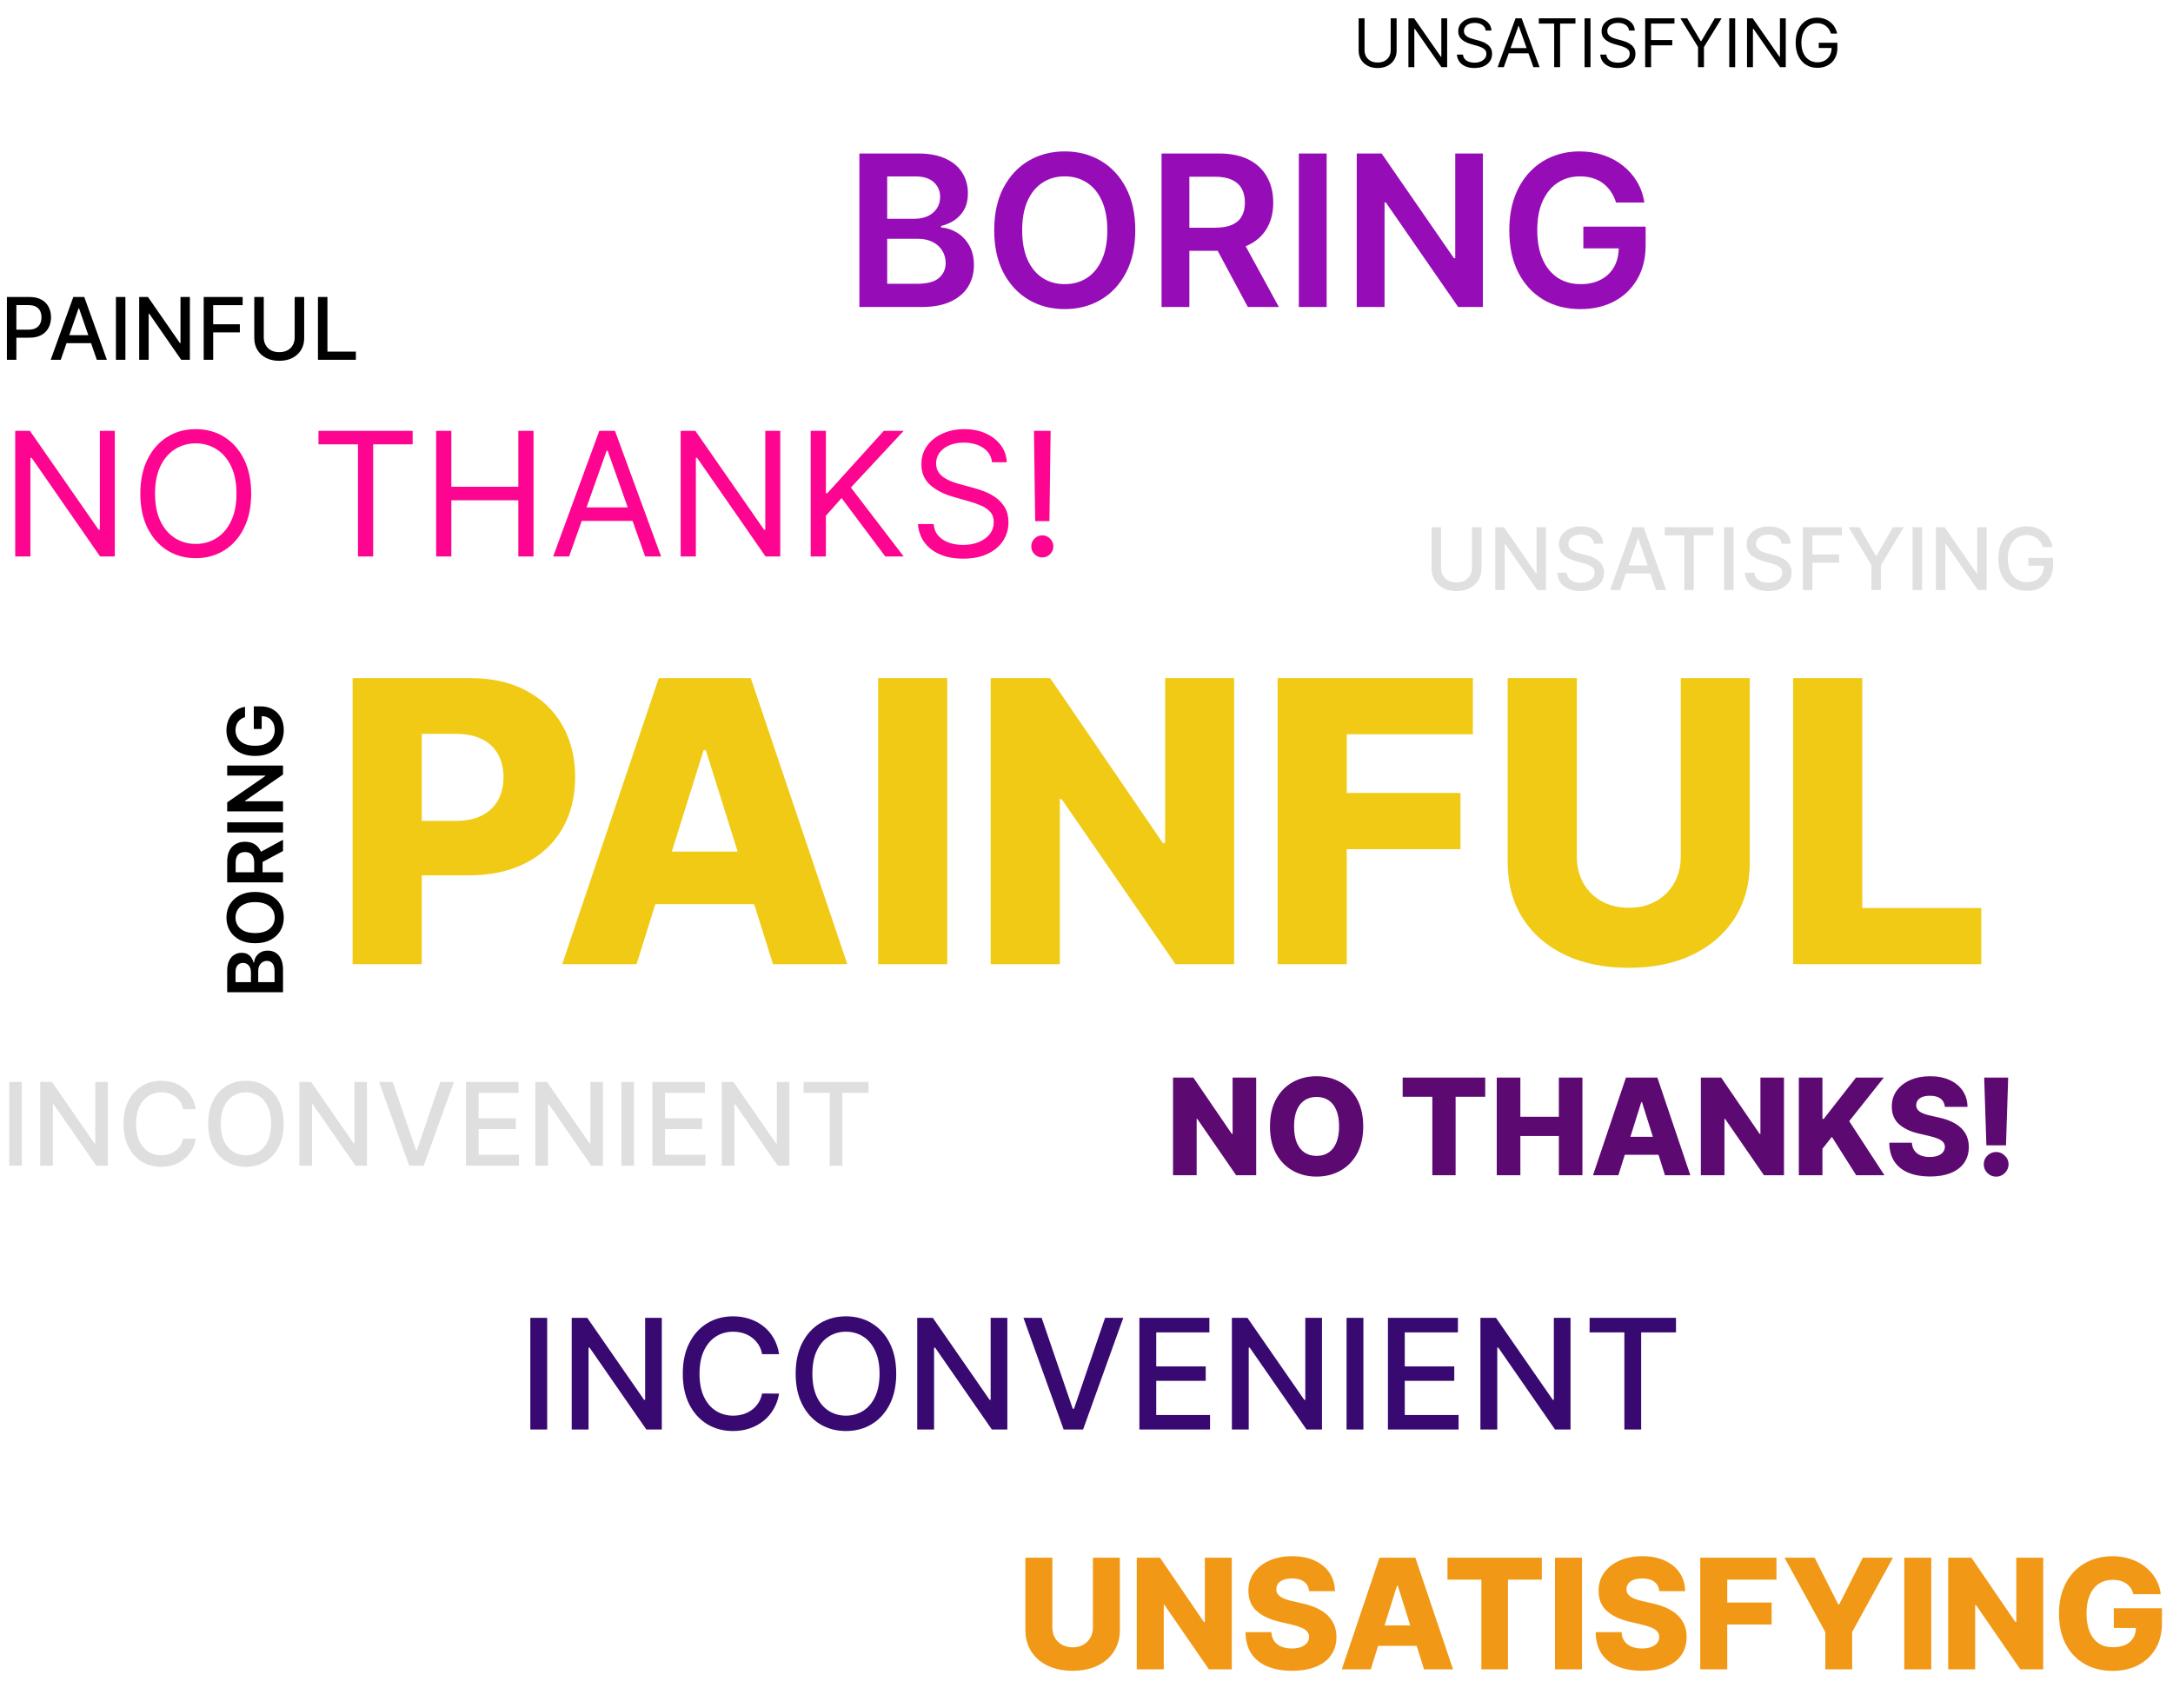 <svg width="453" height="356" viewBox="0 0 453 356" fill="none" xmlns="http://www.w3.org/2000/svg">
<path d="M306.857 109.909H308.838V118.519C308.838 119.435 308.623 120.247 308.192 120.955C307.762 121.658 307.157 122.212 306.377 122.616C305.597 123.017 304.683 123.217 303.635 123.217C302.591 123.217 301.679 123.017 300.899 122.616C300.119 122.212 299.514 121.658 299.084 120.955C298.653 120.247 298.438 119.435 298.438 118.519V109.909H300.413V118.359C300.413 118.952 300.543 119.478 300.803 119.938C301.067 120.398 301.44 120.761 301.922 121.025C302.403 121.285 302.974 121.415 303.635 121.415C304.3 121.415 304.873 121.285 305.354 121.025C305.84 120.761 306.211 120.398 306.467 119.938C306.727 119.478 306.857 118.952 306.857 118.359V109.909ZM322.276 109.909V123H320.46L313.806 113.399H313.685V123H311.71V109.909H313.538L320.198 119.523H320.32V109.909H322.276ZM332.297 113.348C332.229 112.743 331.947 112.274 331.453 111.942C330.959 111.605 330.337 111.437 329.587 111.437C329.05 111.437 328.585 111.522 328.193 111.692C327.801 111.859 327.496 112.089 327.279 112.383C327.066 112.673 326.96 113.003 326.96 113.374C326.96 113.685 327.032 113.953 327.177 114.179C327.326 114.405 327.52 114.594 327.759 114.748C328.001 114.897 328.261 115.023 328.538 115.125C328.815 115.223 329.082 115.304 329.337 115.368L330.616 115.7C331.033 115.803 331.462 115.941 331.901 116.116C332.339 116.29 332.746 116.521 333.121 116.806C333.496 117.092 333.799 117.445 334.029 117.867C334.263 118.289 334.381 118.794 334.381 119.382C334.381 120.124 334.189 120.782 333.805 121.357C333.426 121.933 332.874 122.386 332.15 122.719C331.43 123.051 330.558 123.217 329.536 123.217C328.555 123.217 327.707 123.062 326.991 122.751C326.276 122.44 325.715 121.999 325.31 121.428C324.906 120.852 324.682 120.17 324.639 119.382H326.621C326.659 119.855 326.813 120.249 327.081 120.565C327.354 120.876 327.701 121.108 328.123 121.261C328.549 121.411 329.016 121.485 329.523 121.485C330.081 121.485 330.577 121.398 331.012 121.223C331.451 121.044 331.796 120.797 332.048 120.482C332.299 120.162 332.425 119.789 332.425 119.363C332.425 118.975 332.314 118.658 332.092 118.411C331.875 118.163 331.579 117.959 331.204 117.797C330.833 117.635 330.413 117.492 329.945 117.369L328.398 116.947C327.349 116.661 326.518 116.241 325.905 115.688C325.295 115.134 324.991 114.401 324.991 113.489C324.991 112.734 325.195 112.076 325.604 111.513C326.013 110.951 326.567 110.514 327.266 110.203C327.965 109.888 328.754 109.73 329.631 109.73C330.518 109.73 331.3 109.886 331.977 110.197C332.659 110.508 333.196 110.936 333.588 111.482C333.98 112.023 334.185 112.645 334.202 113.348H332.297ZM337.741 123H335.645L340.356 109.909H342.638L347.349 123H345.252L341.551 112.287H341.449L337.741 123ZM338.093 117.874H344.894V119.536H338.093V117.874ZM347.047 111.609V109.909H357.178V111.609H353.093V123H351.125V111.609H347.047ZM361.392 109.909V123H359.417V109.909H361.392ZM371.408 113.348C371.34 112.743 371.059 112.274 370.564 111.942C370.07 111.605 369.448 111.437 368.698 111.437C368.161 111.437 367.697 111.522 367.305 111.692C366.912 111.859 366.608 112.089 366.39 112.383C366.177 112.673 366.071 113.003 366.071 113.374C366.071 113.685 366.143 113.953 366.288 114.179C366.437 114.405 366.631 114.594 366.87 114.748C367.113 114.897 367.373 115.023 367.65 115.125C367.927 115.223 368.193 115.304 368.449 115.368L369.727 115.7C370.145 115.803 370.573 115.941 371.012 116.116C371.451 116.29 371.858 116.521 372.233 116.806C372.608 117.092 372.91 117.445 373.14 117.867C373.375 118.289 373.492 118.794 373.492 119.382C373.492 120.124 373.3 120.782 372.917 121.357C372.537 121.933 371.986 122.386 371.261 122.719C370.541 123.051 369.67 123.217 368.647 123.217C367.667 123.217 366.819 123.062 366.103 122.751C365.387 122.44 364.827 121.999 364.422 121.428C364.017 120.852 363.793 120.17 363.751 119.382H365.732C365.77 119.855 365.924 120.249 366.192 120.565C366.465 120.876 366.812 121.108 367.234 121.261C367.66 121.411 368.127 121.485 368.634 121.485C369.192 121.485 369.689 121.398 370.123 121.223C370.562 121.044 370.907 120.797 371.159 120.482C371.41 120.162 371.536 119.789 371.536 119.363C371.536 118.975 371.425 118.658 371.204 118.411C370.986 118.163 370.69 117.959 370.315 117.797C369.944 117.635 369.525 117.492 369.056 117.369L367.509 116.947C366.461 116.661 365.63 116.241 365.016 115.688C364.407 115.134 364.102 114.401 364.102 113.489C364.102 112.734 364.307 112.076 364.716 111.513C365.125 110.951 365.679 110.514 366.378 110.203C367.077 109.888 367.865 109.73 368.743 109.73C369.629 109.73 370.411 109.886 371.089 110.197C371.77 110.508 372.307 110.936 372.699 111.482C373.091 112.023 373.296 112.645 373.313 113.348H371.408ZM375.852 123V109.909H383.97V111.609H377.827V115.598H383.388V117.292H377.827V123H375.852ZM385.389 109.909H387.633L391.053 115.86H391.193L394.613 109.909H396.857L392.107 117.861V123H390.138V117.861L385.389 109.909ZM400.697 109.909V123H398.721V109.909H400.697ZM414.139 109.909V123H412.324L405.67 113.399H405.548V123H403.573V109.909H405.401L412.062 119.523H412.183V109.909H414.139ZM425.88 114.045C425.756 113.657 425.59 113.31 425.381 113.003C425.176 112.692 424.931 112.428 424.646 112.21C424.36 111.989 424.034 111.82 423.668 111.705C423.306 111.59 422.907 111.533 422.473 111.533C421.735 111.533 421.071 111.722 420.478 112.102C419.886 112.481 419.417 113.037 419.072 113.77C418.731 114.499 418.561 115.391 418.561 116.448C418.561 117.509 418.733 118.406 419.078 119.139C419.424 119.872 419.897 120.428 420.498 120.808C421.098 121.187 421.782 121.376 422.549 121.376C423.261 121.376 423.881 121.232 424.409 120.942C424.942 120.652 425.353 120.243 425.643 119.714C425.937 119.182 426.084 118.555 426.084 117.835L426.596 117.931H422.85V116.301H427.995V117.79C427.995 118.89 427.761 119.844 427.292 120.654C426.828 121.46 426.184 122.082 425.362 122.521C424.544 122.96 423.606 123.179 422.549 123.179C421.365 123.179 420.325 122.906 419.43 122.361C418.539 121.815 417.845 121.042 417.346 120.04C416.848 119.035 416.598 117.842 416.598 116.461C416.598 115.417 416.743 114.479 417.033 113.648C417.323 112.817 417.73 112.112 418.254 111.533C418.782 110.949 419.402 110.504 420.114 110.197C420.83 109.886 421.612 109.73 422.46 109.73C423.167 109.73 423.826 109.835 424.435 110.043C425.049 110.252 425.594 110.548 426.071 110.932C426.553 111.315 426.951 111.771 427.267 112.3C427.582 112.824 427.795 113.406 427.906 114.045H425.88Z" fill="#E0E0E0"/>
<path d="M4.551 225.545V243H1.918V225.545H4.551ZM22.474 225.545V243H20.054L11.182 230.199H11.02V243H8.386V225.545H10.824L19.704 238.364H19.866V225.545H22.474ZM40.813 231.222H38.154C38.052 230.653 37.861 230.153 37.583 229.722C37.305 229.29 36.964 228.923 36.56 228.622C36.157 228.321 35.705 228.094 35.205 227.94C34.711 227.787 34.185 227.71 33.629 227.71C32.623 227.71 31.722 227.963 30.927 228.469C30.137 228.974 29.512 229.716 29.052 230.693C28.597 231.67 28.37 232.864 28.37 234.273C28.37 235.693 28.597 236.892 29.052 237.869C29.512 238.847 30.14 239.585 30.935 240.085C31.731 240.585 32.626 240.835 33.62 240.835C34.171 240.835 34.694 240.761 35.188 240.614C35.688 240.46 36.14 240.236 36.543 239.94C36.947 239.645 37.288 239.284 37.566 238.858C37.85 238.426 38.046 237.932 38.154 237.375L40.813 237.384C40.671 238.241 40.396 239.031 39.986 239.753C39.583 240.469 39.063 241.088 38.427 241.611C37.796 242.128 37.075 242.528 36.262 242.812C35.45 243.097 34.563 243.239 33.603 243.239C32.092 243.239 30.745 242.881 29.563 242.165C28.381 241.443 27.45 240.412 26.768 239.071C26.092 237.73 25.754 236.131 25.754 234.273C25.754 232.409 26.095 230.81 26.776 229.474C27.458 228.134 28.39 227.105 29.572 226.389C30.754 225.668 32.097 225.307 33.603 225.307C34.529 225.307 35.393 225.44 36.194 225.707C37.001 225.969 37.725 226.355 38.367 226.866C39.009 227.372 39.541 227.991 39.961 228.724C40.381 229.452 40.666 230.284 40.813 231.222ZM59.126 234.273C59.126 236.136 58.785 237.739 58.104 239.08C57.422 240.415 56.487 241.443 55.3 242.165C54.118 242.881 52.774 243.239 51.269 243.239C49.757 243.239 48.408 242.881 47.22 242.165C46.038 241.443 45.106 240.412 44.425 239.071C43.743 237.73 43.402 236.131 43.402 234.273C43.402 232.409 43.743 230.81 44.425 229.474C45.106 228.134 46.038 227.105 47.22 226.389C48.408 225.668 49.757 225.307 51.269 225.307C52.774 225.307 54.118 225.668 55.3 226.389C56.487 227.105 57.422 228.134 58.104 229.474C58.785 230.81 59.126 232.409 59.126 234.273ZM56.519 234.273C56.519 232.852 56.288 231.656 55.828 230.685C55.374 229.707 54.749 228.969 53.953 228.469C53.163 227.963 52.269 227.71 51.269 227.71C50.263 227.71 49.365 227.963 48.575 228.469C47.785 228.969 47.16 229.707 46.7 230.685C46.246 231.656 46.019 232.852 46.019 234.273C46.019 235.693 46.246 236.892 46.7 237.869C47.16 238.841 47.785 239.58 48.575 240.085C49.365 240.585 50.263 240.835 51.269 240.835C52.269 240.835 53.163 240.585 53.953 240.085C54.749 239.58 55.374 238.841 55.828 237.869C56.288 236.892 56.519 235.693 56.519 234.273ZM76.498 225.545V243H74.077L65.205 230.199H65.043V243H62.41V225.545H64.847L73.728 238.364H73.89V225.545H76.498ZM81.865 225.545L86.723 239.761H86.919L91.777 225.545H94.624L88.342 243H85.3L79.019 225.545H81.865ZM97.144 243V225.545H108.087V227.812H99.778V233.131H107.516V235.389H99.778V240.733H108.19V243H97.144ZM125.693 225.545V243H123.273L114.401 230.199H114.239V243H111.605V225.545H114.043L122.923 238.364H123.085V225.545H125.693ZM132.168 225.545V243H129.535V225.545H132.168ZM136.004 243V225.545H146.947V227.812H138.637V233.131H146.376V235.389H138.637V240.733H147.049V243H136.004ZM164.553 225.545V243H162.132L153.26 230.199H153.098V243H150.464V225.545H152.902L161.783 238.364H161.945V225.545H164.553ZM167.533 227.812V225.545H181.042V227.812H175.596V243H172.971V227.812H167.533Z" fill="#DFDFDF"/>
<path d="M179.156 64V32H191.406C193.719 32 195.641 32.365 197.172 33.094C198.714 33.812 199.865 34.797 200.625 36.047C201.396 37.297 201.781 38.714 201.781 40.297C201.781 41.599 201.531 42.714 201.031 43.641C200.531 44.557 199.859 45.302 199.016 45.875C198.172 46.448 197.229 46.859 196.188 47.109V47.422C197.323 47.484 198.411 47.833 199.453 48.469C200.505 49.094 201.365 49.979 202.031 51.125C202.698 52.271 203.031 53.656 203.031 55.281C203.031 56.938 202.63 58.427 201.828 59.75C201.026 61.062 199.818 62.099 198.203 62.859C196.589 63.62 194.557 64 192.109 64H179.156ZM184.953 59.156H191.188C193.292 59.156 194.807 58.755 195.734 57.953C196.672 57.141 197.141 56.099 197.141 54.828C197.141 53.88 196.906 53.026 196.438 52.266C195.969 51.495 195.302 50.891 194.438 50.453C193.573 50.005 192.542 49.781 191.344 49.781H184.953V59.156ZM184.953 45.609H190.688C191.688 45.609 192.589 45.427 193.391 45.062C194.193 44.688 194.823 44.161 195.281 43.484C195.75 42.797 195.984 41.984 195.984 41.047C195.984 39.807 195.547 38.786 194.672 37.984C193.807 37.182 192.521 36.781 190.813 36.781H184.953V45.609ZM236.668 48C236.668 51.448 236.022 54.401 234.73 56.859C233.449 59.307 231.699 61.182 229.48 62.484C227.272 63.786 224.767 64.438 221.965 64.438C219.163 64.438 216.652 63.786 214.434 62.484C212.225 61.172 210.475 59.292 209.184 56.844C207.902 54.385 207.262 51.438 207.262 48C207.262 44.552 207.902 41.604 209.184 39.156C210.475 36.698 212.225 34.818 214.434 33.516C216.652 32.214 219.163 31.562 221.965 31.562C224.767 31.562 227.272 32.214 229.48 33.516C231.699 34.818 233.449 36.698 234.73 39.156C236.022 41.604 236.668 44.552 236.668 48ZM230.84 48C230.84 45.573 230.46 43.526 229.699 41.859C228.949 40.182 227.908 38.917 226.574 38.062C225.241 37.198 223.704 36.766 221.965 36.766C220.225 36.766 218.689 37.198 217.355 38.062C216.022 38.917 214.975 40.182 214.215 41.859C213.465 43.526 213.09 45.573 213.09 48C213.09 50.427 213.465 52.479 214.215 54.156C214.975 55.823 216.022 57.089 217.355 57.953C218.689 58.807 220.225 59.234 221.965 59.234C223.704 59.234 225.241 58.807 226.574 57.953C227.908 57.089 228.949 55.823 229.699 54.156C230.46 52.479 230.84 50.427 230.84 48ZM242.148 64V32H254.148C256.607 32 258.669 32.427 260.336 33.281C262.013 34.135 263.279 35.333 264.133 36.875C264.997 38.406 265.43 40.193 265.43 42.234C265.43 44.286 264.992 46.068 264.117 47.578C263.253 49.078 261.977 50.24 260.289 51.062C258.602 51.875 256.529 52.281 254.07 52.281H245.523V47.469H253.289C254.727 47.469 255.904 47.271 256.82 46.875C257.737 46.469 258.414 45.88 258.852 45.109C259.299 44.328 259.523 43.37 259.523 42.234C259.523 41.099 259.299 40.13 258.852 39.328C258.404 38.516 257.721 37.901 256.805 37.484C255.888 37.057 254.706 36.844 253.258 36.844H247.945V64H242.148ZM258.68 49.5L266.602 64H260.133L252.352 49.5H258.68ZM276.563 32V64H270.766V32H276.563ZM309.137 32V64H303.98L288.902 42.203H288.637V64H282.84V32H288.027L303.09 53.812H303.371V32H309.137ZM336.891 42.219C336.63 41.375 336.271 40.62 335.813 39.953C335.365 39.276 334.823 38.698 334.188 38.219C333.563 37.74 332.844 37.38 332.031 37.141C331.219 36.891 330.333 36.766 329.375 36.766C327.656 36.766 326.125 37.198 324.781 38.062C323.438 38.927 322.38 40.198 321.609 41.875C320.849 43.542 320.469 45.573 320.469 47.969C320.469 50.385 320.849 52.432 321.609 54.109C322.37 55.786 323.427 57.062 324.781 57.938C326.135 58.802 327.708 59.234 329.5 59.234C331.125 59.234 332.531 58.922 333.719 58.297C334.917 57.672 335.839 56.786 336.484 55.641C337.13 54.484 337.453 53.13 337.453 51.578L338.766 51.781H330.078V47.25H343.062V51.094C343.062 53.833 342.479 56.203 341.313 58.203C340.146 60.203 338.542 61.745 336.5 62.828C334.458 63.901 332.115 64.438 329.469 64.438C326.521 64.438 323.932 63.776 321.703 62.453C319.484 61.12 317.75 59.229 316.5 56.781C315.26 54.323 314.641 51.406 314.641 48.031C314.641 45.448 315.005 43.141 315.734 41.109C316.474 39.078 317.505 37.354 318.828 35.938C320.151 34.51 321.703 33.427 323.484 32.688C325.266 31.938 327.203 31.562 329.297 31.562C331.068 31.562 332.719 31.823 334.25 32.344C335.781 32.854 337.141 33.583 338.328 34.531C339.526 35.479 340.51 36.604 341.281 37.906C342.052 39.208 342.557 40.646 342.797 42.219H336.891Z" fill="#960DB7"/>
<path d="M59 206.852L47.364 206.852L47.364 202.398C47.364 201.557 47.496 200.858 47.761 200.301C48.023 199.741 48.381 199.322 48.835 199.045C49.29 198.765 49.805 198.625 50.381 198.625C50.854 198.625 51.26 198.716 51.597 198.898C51.93 199.08 52.201 199.324 52.409 199.631C52.617 199.937 52.767 200.28 52.858 200.659L52.972 200.659C52.994 200.246 53.121 199.85 53.352 199.472C53.58 199.089 53.901 198.777 54.318 198.534C54.735 198.292 55.239 198.17 55.83 198.17C56.432 198.17 56.974 198.316 57.455 198.608C57.932 198.9 58.309 199.339 58.585 199.926C58.862 200.513 59 201.252 59 202.142L59 206.852ZM57.239 204.744L57.239 202.477C57.239 201.712 57.093 201.161 56.801 200.824C56.506 200.483 56.127 200.312 55.665 200.312C55.32 200.312 55.01 200.398 54.733 200.568C54.453 200.739 54.233 200.981 54.074 201.295C53.911 201.61 53.83 201.985 53.83 202.42L53.83 204.744L57.239 204.744ZM52.312 204.744L52.312 202.659C52.312 202.295 52.246 201.968 52.114 201.676C51.977 201.384 51.786 201.155 51.54 200.989C51.29 200.818 50.994 200.733 50.653 200.733C50.203 200.733 49.831 200.892 49.54 201.21C49.248 201.525 49.102 201.992 49.102 202.614L49.102 204.744L52.312 204.744ZM53.182 185.939C54.436 185.939 55.51 186.174 56.403 186.643C57.294 187.109 57.975 187.746 58.449 188.553C58.922 189.356 59.159 190.267 59.159 191.286C59.159 192.304 58.922 193.217 58.449 194.024C57.972 194.827 57.288 195.464 56.398 195.933C55.504 196.399 54.432 196.632 53.182 196.632C51.928 196.632 50.856 196.399 49.966 195.933C49.072 195.464 48.388 194.827 47.915 194.024C47.441 193.217 47.205 192.304 47.205 191.286C47.205 190.267 47.441 189.356 47.915 188.553C48.388 187.746 49.072 187.109 49.966 186.643C50.856 186.174 51.928 185.939 53.182 185.939ZM53.182 188.058C52.299 188.058 51.555 188.196 50.949 188.473C50.339 188.746 49.879 189.125 49.568 189.609C49.254 190.094 49.097 190.653 49.097 191.286C49.097 191.918 49.254 192.477 49.568 192.962C49.879 193.446 50.339 193.827 50.949 194.104C51.555 194.376 52.299 194.513 53.182 194.513C54.064 194.513 54.811 194.376 55.42 194.104C56.026 193.827 56.487 193.446 56.801 192.962C57.112 192.477 57.267 191.918 57.267 191.286C57.267 190.653 57.112 190.094 56.801 189.609C56.487 189.125 56.026 188.746 55.42 188.473C54.811 188.196 54.064 188.058 53.182 188.058ZM59 183.946L47.364 183.946L47.364 179.582C47.364 178.688 47.519 177.938 47.83 177.332C48.14 176.723 48.576 176.262 49.136 175.952C49.693 175.637 50.343 175.48 51.085 175.48C51.831 175.48 52.479 175.639 53.028 175.957C53.574 176.272 53.996 176.736 54.295 177.349C54.591 177.963 54.739 178.717 54.739 179.611L54.739 182.719L52.989 182.719L52.989 179.895C52.989 179.372 52.917 178.944 52.773 178.611C52.625 178.277 52.411 178.031 52.131 177.872C51.847 177.709 51.498 177.628 51.085 177.628C50.672 177.628 50.32 177.709 50.028 177.872C49.733 178.035 49.51 178.283 49.358 178.616C49.203 178.95 49.125 179.38 49.125 179.906L49.125 181.838L59 181.838L59 183.946ZM53.727 177.935L59 175.054L59 177.406L53.727 180.236L53.727 177.935ZM47.364 171.432L59 171.432L59 173.54L47.364 173.54L47.364 171.432ZM47.364 159.587L59 159.587L59 161.462L51.074 166.945L51.074 167.041L59 167.041L59 169.149L47.364 169.149L47.364 167.263L55.295 161.786L55.295 161.683L47.364 161.683L47.364 159.587ZM51.08 149.494C50.773 149.589 50.498 149.72 50.256 149.886C50.01 150.049 49.799 150.246 49.625 150.477C49.451 150.705 49.32 150.966 49.233 151.261C49.142 151.557 49.097 151.879 49.097 152.227C49.097 152.852 49.254 153.409 49.568 153.898C49.883 154.386 50.345 154.771 50.955 155.051C51.561 155.328 52.299 155.466 53.17 155.466C54.049 155.466 54.794 155.328 55.403 155.051C56.013 154.775 56.477 154.39 56.795 153.898C57.11 153.405 57.267 152.833 57.267 152.182C57.267 151.591 57.153 151.08 56.926 150.648C56.699 150.212 56.377 149.877 55.96 149.642C55.54 149.407 55.047 149.29 54.483 149.29L54.557 148.812L54.557 151.972L52.909 151.972L52.909 147.25L54.307 147.25C55.303 147.25 56.165 147.462 56.892 147.886C57.619 148.311 58.18 148.894 58.574 149.636C58.964 150.379 59.159 151.231 59.159 152.193C59.159 153.265 58.919 154.206 58.438 155.017C57.953 155.824 57.265 156.455 56.375 156.909C55.481 157.36 54.42 157.585 53.193 157.585C52.254 157.585 51.415 157.453 50.676 157.187C49.938 156.919 49.311 156.544 48.795 156.062C48.276 155.581 47.883 155.017 47.614 154.369C47.341 153.722 47.205 153.017 47.205 152.256C47.205 151.612 47.299 151.011 47.489 150.455C47.674 149.898 47.939 149.403 48.284 148.972C48.629 148.536 49.038 148.178 49.511 147.898C49.985 147.617 50.508 147.434 51.08 147.347L51.08 149.494Z" fill="black"/>
<path d="M73.513 201V141.364H98.148C102.613 141.364 106.467 142.237 109.709 143.984C112.97 145.712 115.484 148.129 117.251 151.235C119.017 154.322 119.901 157.913 119.901 162.009C119.901 166.125 118.998 169.726 117.192 172.812C115.406 175.88 112.854 178.258 109.534 179.947C106.214 181.636 102.274 182.48 97.712 182.48H82.511V171.124H95.033C97.207 171.124 99.022 170.745 100.478 169.988C101.953 169.231 103.07 168.173 103.827 166.814C104.584 165.436 104.962 163.834 104.962 162.009C104.962 160.165 104.584 158.573 103.827 157.234C103.07 155.875 101.953 154.826 100.478 154.089C99.003 153.351 97.188 152.982 95.033 152.982H87.928V201H73.513ZM132.699 201H117.207L137.328 141.364H156.518L176.64 201H161.148L147.142 156.389H146.676L132.699 201ZM130.631 177.53H163.012V188.479H130.631V177.53ZM197.474 141.364V201H183.06V141.364H197.474ZM257.278 141.364V201H245.048L221.316 166.581H220.937V201H206.523V141.364H218.928L242.398 175.724H242.893V141.364H257.278ZM266.342 201V141.364H307.05V153.07H280.756V165.3H304.459V177.035H280.756V201H266.342ZM350.387 141.364H364.772V179.83C364.772 184.276 363.714 188.149 361.598 191.449C359.482 194.73 356.531 197.273 352.746 199.078C348.96 200.864 344.563 201.757 339.555 201.757C334.488 201.757 330.062 200.864 326.276 199.078C322.491 197.273 319.55 194.73 317.453 191.449C315.357 188.149 314.308 184.276 314.308 179.83V141.364H328.722V178.578C328.722 180.636 329.169 182.47 330.062 184.082C330.974 185.693 332.246 186.955 333.877 187.867C335.507 188.78 337.4 189.236 339.555 189.236C341.71 189.236 343.593 188.78 345.204 187.867C346.835 186.955 348.106 185.693 349.019 184.082C349.931 182.47 350.387 180.636 350.387 178.578V141.364ZM373.806 201V141.364H388.221V189.294H413.03V201H373.806Z" fill="#F1CA16"/>
<path d="M227.841 324.727H233.455V339.739C233.455 341.473 233.042 342.985 232.216 344.273C231.39 345.553 230.239 346.545 228.761 347.25C227.284 347.947 225.568 348.295 223.614 348.295C221.636 348.295 219.909 347.947 218.432 347.25C216.955 346.545 215.807 345.553 214.989 344.273C214.17 342.985 213.761 341.473 213.761 339.739V324.727H219.386V339.25C219.386 340.053 219.561 340.769 219.909 341.398C220.265 342.027 220.761 342.519 221.398 342.875C222.034 343.231 222.773 343.409 223.614 343.409C224.455 343.409 225.189 343.231 225.818 342.875C226.455 342.519 226.951 342.027 227.307 341.398C227.663 340.769 227.841 340.053 227.841 339.25V324.727ZM256.787 324.727V348H252.014L242.753 334.568H242.605V348H236.98V324.727H241.821L250.98 338.136H251.173V324.727H256.787ZM272.903 331.705C272.828 330.871 272.491 330.223 271.892 329.761C271.301 329.292 270.456 329.057 269.358 329.057C268.631 329.057 268.025 329.152 267.54 329.341C267.055 329.53 266.691 329.792 266.449 330.125C266.206 330.451 266.081 330.826 266.074 331.25C266.059 331.598 266.127 331.905 266.278 332.17C266.438 332.436 266.665 332.67 266.96 332.875C267.263 333.072 267.627 333.246 268.051 333.398C268.475 333.549 268.953 333.682 269.483 333.795L271.483 334.25C272.634 334.5 273.65 334.833 274.528 335.25C275.415 335.667 276.157 336.163 276.756 336.739C277.362 337.314 277.82 337.977 278.131 338.727C278.441 339.477 278.6 340.318 278.608 341.25C278.6 342.72 278.229 343.981 277.494 345.034C276.759 346.087 275.703 346.894 274.324 347.455C272.953 348.015 271.297 348.295 269.358 348.295C267.411 348.295 265.714 348.004 264.267 347.42C262.82 346.837 261.695 345.951 260.892 344.761C260.089 343.572 259.676 342.068 259.653 340.25H265.04C265.085 341 265.286 341.625 265.642 342.125C265.998 342.625 266.487 343.004 267.108 343.261C267.737 343.519 268.464 343.648 269.29 343.648C270.047 343.648 270.691 343.545 271.222 343.341C271.759 343.136 272.172 342.852 272.46 342.489C272.748 342.125 272.896 341.708 272.903 341.239C272.896 340.799 272.759 340.424 272.494 340.114C272.229 339.795 271.82 339.523 271.267 339.295C270.722 339.061 270.025 338.845 269.176 338.648L266.744 338.08C264.729 337.617 263.142 336.871 261.983 335.841C260.824 334.803 260.248 333.402 260.256 331.636C260.248 330.197 260.634 328.936 261.415 327.852C262.195 326.769 263.275 325.924 264.653 325.318C266.032 324.712 267.604 324.409 269.369 324.409C271.172 324.409 272.737 324.716 274.062 325.33C275.396 325.936 276.43 326.788 277.165 327.886C277.9 328.985 278.275 330.258 278.29 331.705H272.903ZM285.764 348H279.719L287.571 324.727H295.06L302.912 348H296.866L291.401 330.591H291.219L285.764 348ZM284.957 338.841H297.594V343.114H284.957V338.841ZM301.75 329.295V324.727H321.42V329.295H314.364V348H308.818V329.295H301.75ZM329.793 324.727V348H324.168V324.727H329.793ZM345.903 331.705C345.828 330.871 345.491 330.223 344.892 329.761C344.301 329.292 343.456 329.057 342.358 329.057C341.631 329.057 341.025 329.152 340.54 329.341C340.055 329.53 339.691 329.792 339.449 330.125C339.206 330.451 339.081 330.826 339.074 331.25C339.059 331.598 339.127 331.905 339.278 332.17C339.438 332.436 339.665 332.67 339.96 332.875C340.263 333.072 340.627 333.246 341.051 333.398C341.475 333.549 341.953 333.682 342.483 333.795L344.483 334.25C345.634 334.5 346.65 334.833 347.528 335.25C348.415 335.667 349.157 336.163 349.756 336.739C350.362 337.314 350.82 337.977 351.131 338.727C351.441 339.477 351.6 340.318 351.608 341.25C351.6 342.72 351.229 343.981 350.494 345.034C349.759 346.087 348.703 346.894 347.324 347.455C345.953 348.015 344.297 348.295 342.358 348.295C340.411 348.295 338.714 348.004 337.267 347.42C335.82 346.837 334.695 345.951 333.892 344.761C333.089 343.572 332.676 342.068 332.653 340.25H338.04C338.085 341 338.286 341.625 338.642 342.125C338.998 342.625 339.487 343.004 340.108 343.261C340.737 343.519 341.464 343.648 342.29 343.648C343.047 343.648 343.691 343.545 344.222 343.341C344.759 343.136 345.172 342.852 345.46 342.489C345.748 342.125 345.896 341.708 345.903 341.239C345.896 340.799 345.759 340.424 345.494 340.114C345.229 339.795 344.82 339.523 344.267 339.295C343.722 339.061 343.025 338.845 342.176 338.648L339.744 338.08C337.729 337.617 336.142 336.871 334.983 335.841C333.824 334.803 333.248 333.402 333.256 331.636C333.248 330.197 333.634 328.936 334.415 327.852C335.195 326.769 336.275 325.924 337.653 325.318C339.032 324.712 340.604 324.409 342.369 324.409C344.172 324.409 345.737 324.716 347.062 325.33C348.396 325.936 349.43 326.788 350.165 327.886C350.9 328.985 351.275 330.258 351.29 331.705H345.903ZM354.449 348V324.727H370.335V329.295H360.074V334.068H369.324V338.648H360.074V348H354.449ZM372.009 324.727H378.293L383.213 334.466H383.418L388.338 324.727H394.622L386.111 340.227V348H380.52V340.227L372.009 324.727ZM402.605 324.727V348H396.98V324.727H402.605ZM425.943 324.727V348H421.17L411.909 334.568H411.761V348H406.136V324.727H410.977L420.136 338.136H420.33V324.727H425.943ZM444.753 332.33C444.624 331.852 444.435 331.432 444.185 331.068C443.935 330.697 443.628 330.383 443.264 330.125C442.901 329.867 442.484 329.674 442.014 329.545C441.545 329.409 441.029 329.341 440.469 329.341C439.34 329.341 438.363 329.614 437.537 330.159C436.719 330.705 436.086 331.5 435.639 332.545C435.192 333.583 434.969 334.845 434.969 336.33C434.969 337.822 435.185 339.095 435.616 340.148C436.048 341.201 436.673 342.004 437.491 342.557C438.31 343.11 439.302 343.386 440.469 343.386C441.499 343.386 442.37 343.22 443.082 342.886C443.802 342.545 444.348 342.064 444.719 341.443C445.09 340.822 445.276 340.091 445.276 339.25L446.321 339.375H440.662V335.273H450.696V338.352C450.696 340.436 450.253 342.22 449.366 343.705C448.488 345.189 447.276 346.33 445.73 347.125C444.192 347.92 442.423 348.318 440.423 348.318C438.204 348.318 436.253 347.837 434.571 346.875C432.889 345.913 431.579 344.542 430.639 342.761C429.7 340.973 429.23 338.852 429.23 336.398C429.23 334.489 429.514 332.795 430.082 331.318C430.651 329.833 431.442 328.576 432.457 327.545C433.48 326.515 434.662 325.735 436.003 325.205C437.351 324.674 438.802 324.409 440.355 324.409C441.704 324.409 442.957 324.602 444.116 324.989C445.283 325.375 446.313 325.92 447.207 326.625C448.109 327.33 448.84 328.167 449.401 329.136C449.961 330.106 450.31 331.17 450.446 332.33H444.753Z" fill="#F19916"/>
<path d="M289.915 3.818H291.148V10.56C291.148 11.256 290.984 11.877 290.656 12.424C290.331 12.968 289.872 13.397 289.278 13.712C288.685 14.023 287.989 14.179 287.19 14.179C286.392 14.179 285.696 14.023 285.102 13.712C284.509 13.397 284.048 12.968 283.72 12.424C283.395 11.877 283.233 11.256 283.233 10.56V3.818H284.466V10.46C284.466 10.957 284.575 11.4 284.794 11.788C285.013 12.172 285.324 12.475 285.729 12.697C286.136 12.916 286.624 13.026 287.19 13.026C287.757 13.026 288.244 12.916 288.652 12.697C289.06 12.475 289.371 12.172 289.587 11.788C289.805 11.4 289.915 10.957 289.915 10.46V3.818ZM301.684 3.818V14H300.491L294.942 6.006H294.843V14H293.61V3.818H294.803L300.371 11.832H300.471V3.818H301.684ZM309.719 6.364C309.659 5.86 309.417 5.469 308.993 5.19C308.569 4.912 308.049 4.773 307.432 4.773C306.981 4.773 306.587 4.846 306.249 4.991C305.914 5.137 305.652 5.338 305.463 5.593C305.278 5.848 305.185 6.138 305.185 6.463C305.185 6.735 305.25 6.969 305.379 7.164C305.511 7.356 305.681 7.517 305.886 7.646C306.092 7.772 306.307 7.877 306.532 7.96C306.758 8.039 306.965 8.104 307.154 8.153L308.188 8.432C308.453 8.501 308.748 8.598 309.073 8.72C309.401 8.843 309.714 9.01 310.012 9.222C310.314 9.431 310.563 9.7 310.758 10.028C310.954 10.356 311.051 10.758 311.051 11.236C311.051 11.786 310.907 12.283 310.619 12.727C310.334 13.171 309.916 13.524 309.366 13.786C308.819 14.048 308.155 14.179 307.373 14.179C306.643 14.179 306.012 14.061 305.478 13.826C304.948 13.591 304.53 13.262 304.225 12.842C303.924 12.421 303.753 11.932 303.713 11.375H304.986C305.019 11.759 305.149 12.078 305.374 12.329C305.603 12.578 305.891 12.764 306.239 12.886C306.59 13.006 306.968 13.065 307.373 13.065C307.843 13.065 308.266 12.989 308.64 12.837C309.015 12.681 309.311 12.465 309.53 12.19C309.749 11.912 309.858 11.587 309.858 11.216C309.858 10.878 309.764 10.603 309.575 10.391C309.386 10.178 309.137 10.006 308.829 9.874C308.521 9.741 308.188 9.625 307.83 9.526L306.577 9.168C305.782 8.939 305.152 8.612 304.688 8.188C304.224 7.764 303.992 7.209 303.992 6.523C303.992 5.953 304.146 5.455 304.454 5.031C304.766 4.604 305.183 4.272 305.707 4.037C306.234 3.798 306.822 3.679 307.472 3.679C308.128 3.679 308.712 3.797 309.222 4.032C309.732 4.264 310.137 4.582 310.435 4.987C310.737 5.391 310.896 5.85 310.912 6.364H309.719ZM313.496 14H312.204L315.942 3.818H317.215L320.954 14H319.661L316.618 5.429H316.539L313.496 14ZM313.974 10.023H319.184V11.117H313.974V10.023ZM320.793 4.912V3.818H328.43V4.912H325.228V14H323.995V4.912H320.793ZM331.566 3.818V14H330.333V3.818H331.566ZM339.606 6.364C339.546 5.86 339.304 5.469 338.88 5.19C338.456 4.912 337.935 4.773 337.319 4.773C336.868 4.773 336.474 4.846 336.136 4.991C335.801 5.137 335.539 5.338 335.35 5.593C335.165 5.848 335.072 6.138 335.072 6.463C335.072 6.735 335.136 6.969 335.266 7.164C335.398 7.356 335.567 7.517 335.773 7.646C335.978 7.772 336.194 7.877 336.419 7.96C336.644 8.039 336.852 8.104 337.04 8.153L338.075 8.432C338.34 8.501 338.635 8.598 338.96 8.72C339.288 8.843 339.601 9.01 339.899 9.222C340.201 9.431 340.449 9.7 340.645 10.028C340.84 10.356 340.938 10.758 340.938 11.236C340.938 11.786 340.794 12.283 340.506 12.727C340.221 13.171 339.803 13.524 339.253 13.786C338.706 14.048 338.041 14.179 337.259 14.179C336.53 14.179 335.899 14.061 335.365 13.826C334.835 13.591 334.417 13.262 334.112 12.842C333.811 12.421 333.64 11.932 333.6 11.375H334.873C334.906 11.759 335.035 12.078 335.261 12.329C335.489 12.578 335.778 12.764 336.126 12.886C336.477 13.006 336.855 13.065 337.259 13.065C337.73 13.065 338.152 12.989 338.527 12.837C338.902 12.681 339.198 12.465 339.417 12.19C339.636 11.912 339.745 11.587 339.745 11.216C339.745 10.878 339.651 10.603 339.462 10.391C339.273 10.178 339.024 10.006 338.716 9.874C338.408 9.741 338.075 9.625 337.717 9.526L336.464 9.168C335.668 8.939 335.039 8.612 334.575 8.188C334.111 7.764 333.879 7.209 333.879 6.523C333.879 5.953 334.033 5.455 334.341 5.031C334.652 4.604 335.07 4.272 335.594 4.037C336.121 3.798 336.709 3.679 337.359 3.679C338.015 3.679 338.598 3.797 339.109 4.032C339.619 4.264 340.023 4.582 340.322 4.987C340.623 5.391 340.782 5.85 340.799 6.364H339.606ZM342.965 14V3.818H349.07V4.912H344.198V8.352H348.613V9.446H344.198V14H342.965ZM350.307 3.818H351.719L354.543 8.571H354.662L357.486 3.818H358.898L355.219 9.804V14H353.986V9.804L350.307 3.818ZM361.726 3.818V14H360.493V3.818H361.726ZM372.272 3.818V14H371.078L365.53 6.006H365.431V14H364.198V3.818H365.391L370.959 11.832H371.059V3.818H372.272ZM381.699 7C381.59 6.665 381.445 6.365 381.267 6.1C381.091 5.832 380.88 5.603 380.635 5.414C380.393 5.225 380.118 5.081 379.81 4.982C379.502 4.882 379.164 4.832 378.796 4.832C378.192 4.832 377.644 4.988 377.15 5.3C376.656 5.611 376.263 6.07 375.972 6.677C375.68 7.283 375.534 8.027 375.534 8.909C375.534 9.791 375.682 10.535 375.977 11.141C376.272 11.748 376.671 12.207 377.175 12.518C377.679 12.83 378.245 12.986 378.875 12.986C379.459 12.986 379.972 12.861 380.416 12.613C380.864 12.361 381.212 12.006 381.46 11.549C381.712 11.088 381.838 10.546 381.838 9.923L382.216 10.003H379.154V8.909H383.031V10.003C383.031 10.841 382.852 11.57 382.494 12.19C382.14 12.81 381.649 13.291 381.023 13.632C380.4 13.97 379.684 14.139 378.875 14.139C377.974 14.139 377.182 13.927 376.499 13.503C375.819 13.079 375.289 12.475 374.908 11.693C374.53 10.911 374.341 9.983 374.341 8.909C374.341 8.104 374.449 7.38 374.664 6.737C374.883 6.09 375.191 5.54 375.589 5.086C375.987 4.632 376.457 4.284 377.001 4.042C377.544 3.8 378.143 3.679 378.796 3.679C379.333 3.679 379.833 3.76 380.297 3.923C380.764 4.082 381.18 4.309 381.545 4.604C381.913 4.895 382.219 5.245 382.465 5.653C382.71 6.057 382.879 6.506 382.972 7H381.699Z" fill="black"/>
<path d="M114.068 274.727V298H110.557V274.727H114.068ZM137.966 274.727V298H134.739L122.909 280.932H122.693V298H119.182V274.727H122.432L134.273 291.818H134.489V274.727H137.966ZM162.418 282.295H158.872C158.736 281.538 158.482 280.871 158.111 280.295C157.74 279.72 157.285 279.231 156.747 278.83C156.209 278.428 155.607 278.125 154.94 277.92C154.281 277.716 153.58 277.614 152.838 277.614C151.497 277.614 150.296 277.951 149.236 278.625C148.183 279.299 147.349 280.288 146.736 281.591C146.13 282.894 145.827 284.485 145.827 286.364C145.827 288.258 146.13 289.856 146.736 291.159C147.349 292.462 148.187 293.447 149.247 294.114C150.308 294.78 151.501 295.114 152.827 295.114C153.562 295.114 154.259 295.015 154.918 294.818C155.584 294.614 156.187 294.314 156.724 293.92C157.262 293.527 157.717 293.045 158.088 292.477C158.467 291.902 158.728 291.242 158.872 290.5L162.418 290.511C162.228 291.655 161.861 292.708 161.315 293.67C160.777 294.625 160.084 295.451 159.236 296.148C158.395 296.837 157.433 297.371 156.349 297.75C155.266 298.129 154.084 298.318 152.804 298.318C150.789 298.318 148.993 297.841 147.418 296.886C145.842 295.924 144.599 294.549 143.69 292.761C142.789 290.973 142.338 288.841 142.338 286.364C142.338 283.879 142.793 281.746 143.702 279.966C144.611 278.178 145.853 276.807 147.429 275.852C149.005 274.89 150.796 274.409 152.804 274.409C154.039 274.409 155.19 274.587 156.259 274.943C157.334 275.292 158.3 275.807 159.156 276.489C160.012 277.163 160.721 277.989 161.281 278.966C161.842 279.936 162.221 281.045 162.418 282.295ZM186.835 286.364C186.835 288.848 186.381 290.985 185.472 292.773C184.563 294.553 183.316 295.924 181.733 296.886C180.157 297.841 178.366 298.318 176.358 298.318C174.343 298.318 172.544 297.841 170.96 296.886C169.384 295.924 168.142 294.549 167.233 292.761C166.324 290.973 165.869 288.841 165.869 286.364C165.869 283.879 166.324 281.746 167.233 279.966C168.142 278.178 169.384 276.807 170.96 275.852C172.544 274.89 174.343 274.409 176.358 274.409C178.366 274.409 180.157 274.89 181.733 275.852C183.316 276.807 184.563 278.178 185.472 279.966C186.381 281.746 186.835 283.879 186.835 286.364ZM183.358 286.364C183.358 284.47 183.051 282.875 182.438 281.58C181.831 280.277 180.998 279.292 179.938 278.625C178.884 277.951 177.691 277.614 176.358 277.614C175.017 277.614 173.82 277.951 172.767 278.625C171.714 279.292 170.881 280.277 170.267 281.58C169.661 282.875 169.358 284.47 169.358 286.364C169.358 288.258 169.661 289.856 170.267 291.159C170.881 292.455 171.714 293.439 172.767 294.114C173.82 294.78 175.017 295.114 176.358 295.114C177.691 295.114 178.884 294.78 179.938 294.114C180.998 293.439 181.831 292.455 182.438 291.159C183.051 289.856 183.358 288.258 183.358 286.364ZM209.997 274.727V298H206.77L194.94 280.932H194.724V298H191.213V274.727H194.463L206.304 291.818H206.52V274.727H209.997ZM217.153 274.727L223.631 293.682H223.892L230.369 274.727H234.165L225.79 298H221.733L213.358 274.727H217.153ZM237.526 298V274.727H252.116V277.75H241.037V284.841H251.355V287.852H241.037V294.977H252.253V298H237.526ZM275.591 274.727V298H272.364L260.534 280.932H260.318V298H256.807V274.727H260.057L271.898 291.818H272.114V274.727H275.591ZM284.224 274.727V298H280.713V274.727H284.224ZM289.338 298V274.727H303.929V277.75H292.849V284.841H303.168V287.852H292.849V294.977H304.065V298H289.338ZM327.403 274.727V298H324.176L312.347 280.932H312.131V298H308.619V274.727H311.869L323.71 291.818H323.926V274.727H327.403ZM331.378 277.75V274.727H349.389V277.75H342.128V298H338.628V277.75H331.378Z" fill="#370971"/>
<path d="M23.932 89.818V116H20.864L6.597 95.443H6.341V116H3.17V89.818H6.239L20.557 110.426H20.812V89.818H23.932ZM52.367 102.909C52.367 105.67 51.868 108.057 50.871 110.068C49.874 112.08 48.506 113.631 46.767 114.722C45.029 115.812 43.043 116.358 40.81 116.358C38.577 116.358 36.591 115.812 34.853 114.722C33.114 113.631 31.746 112.08 30.749 110.068C29.752 108.057 29.253 105.67 29.253 102.909C29.253 100.148 29.752 97.761 30.749 95.75C31.746 93.739 33.114 92.188 34.853 91.097C36.591 90.006 38.577 89.46 40.81 89.46C43.043 89.46 45.029 90.006 46.767 91.097C48.506 92.188 49.874 93.739 50.871 95.75C51.868 97.761 52.367 100.148 52.367 102.909ZM49.299 102.909C49.299 100.642 48.919 98.729 48.161 97.169C47.411 95.609 46.392 94.429 45.105 93.628C43.827 92.827 42.395 92.426 40.81 92.426C39.225 92.426 37.789 92.827 36.502 93.628C35.223 94.429 34.205 95.609 33.446 97.169C32.696 98.729 32.321 100.642 32.321 102.909C32.321 105.176 32.696 107.089 33.446 108.649C34.205 110.209 35.223 111.389 36.502 112.19C37.789 112.991 39.225 113.392 40.81 113.392C42.395 113.392 43.827 112.991 45.105 112.19C46.392 111.389 47.411 110.209 48.161 108.649C48.919 107.089 49.299 105.176 49.299 102.909ZM66.391 92.631V89.818H86.027V92.631H77.794V116H74.624V92.631H66.391ZM90.921 116V89.818H94.091V101.477H108.051V89.818H111.222V116H108.051V104.29H94.091V116H90.921ZM118.643 116H115.319L124.933 89.818H128.205L137.819 116H134.495L126.671 93.96H126.467L118.643 116ZM119.87 105.773H133.268V108.585H119.87V105.773ZM162.658 89.818V116H159.59L145.323 95.443H145.067V116H141.897V89.818H144.965L159.283 110.426H159.539V89.818H162.658ZM169.002 116V89.818H172.173V102.807H172.48L184.241 89.818H188.383L177.389 101.631L188.383 116H184.548L175.446 103.83L172.173 107.511V116H169.002ZM206.805 96.364C206.652 95.068 206.029 94.062 204.939 93.347C203.848 92.631 202.51 92.273 200.924 92.273C199.765 92.273 198.751 92.46 197.882 92.835C197.021 93.21 196.348 93.726 195.862 94.382C195.385 95.038 195.146 95.784 195.146 96.619C195.146 97.318 195.312 97.919 195.645 98.422C195.985 98.916 196.42 99.329 196.949 99.662C197.477 99.986 198.031 100.254 198.61 100.467C199.19 100.672 199.723 100.838 200.208 100.966L202.868 101.682C203.549 101.861 204.308 102.108 205.143 102.423C205.987 102.739 206.792 103.169 207.559 103.714C208.335 104.251 208.974 104.942 209.477 105.786C209.98 106.629 210.231 107.665 210.231 108.892C210.231 110.307 209.86 111.585 209.119 112.727C208.386 113.869 207.312 114.777 205.897 115.45C204.491 116.124 202.782 116.46 200.771 116.46C198.896 116.46 197.272 116.158 195.9 115.553C194.537 114.947 193.463 114.104 192.679 113.021C191.903 111.939 191.464 110.682 191.362 109.25H194.635C194.72 110.239 195.052 111.057 195.632 111.705C196.22 112.344 196.961 112.821 197.856 113.136C198.76 113.443 199.731 113.597 200.771 113.597C201.981 113.597 203.068 113.401 204.031 113.009C204.994 112.608 205.757 112.054 206.319 111.347C206.882 110.631 207.163 109.795 207.163 108.841C207.163 107.972 206.92 107.264 206.434 106.719C205.949 106.173 205.309 105.73 204.517 105.389C203.724 105.048 202.868 104.75 201.947 104.494L198.725 103.574C196.68 102.986 195.061 102.146 193.868 101.055C192.674 99.965 192.078 98.537 192.078 96.773C192.078 95.307 192.474 94.028 193.267 92.938C194.068 91.838 195.142 90.986 196.488 90.381C197.843 89.767 199.356 89.46 201.027 89.46C202.714 89.46 204.214 89.763 205.527 90.368C206.839 90.965 207.879 91.783 208.646 92.822C209.422 93.862 209.831 95.043 209.873 96.364H206.805ZM219.023 89.818L218.768 108.636H215.802L215.546 89.818H219.023ZM217.285 116.205C216.654 116.205 216.113 115.979 215.661 115.527C215.21 115.075 214.984 114.534 214.984 113.903C214.984 113.273 215.21 112.732 215.661 112.28C216.113 111.828 216.654 111.602 217.285 111.602C217.915 111.602 218.457 111.828 218.908 112.28C219.36 112.732 219.586 113.273 219.586 113.903C219.586 114.321 219.479 114.705 219.266 115.054C219.062 115.403 218.785 115.685 218.435 115.898C218.094 116.102 217.711 116.205 217.285 116.205Z" fill="#FD0590"/>
<path d="M261.872 224.636V245H257.696L249.592 233.247H249.463V245H244.541V224.636H248.777L256.791 236.369H256.96V224.636H261.872ZM284.187 234.818C284.187 237.059 283.756 238.958 282.895 240.516C282.033 242.073 280.866 243.257 279.395 244.065C277.93 244.874 276.286 245.278 274.463 245.278C272.633 245.278 270.986 244.871 269.521 244.055C268.056 243.24 266.893 242.057 266.031 240.506C265.176 238.948 264.748 237.052 264.748 234.818C264.748 232.578 265.176 230.679 266.031 229.121C266.893 227.563 268.056 226.38 269.521 225.571C270.986 224.762 272.633 224.358 274.463 224.358C276.286 224.358 277.93 224.762 279.395 225.571C280.866 226.38 282.033 227.563 282.895 229.121C283.756 230.679 284.187 232.578 284.187 234.818ZM279.156 234.818C279.156 233.492 278.967 232.372 278.589 231.457C278.218 230.543 277.681 229.85 276.978 229.379C276.282 228.909 275.444 228.673 274.463 228.673C273.488 228.673 272.65 228.909 271.947 229.379C271.244 229.85 270.704 230.543 270.326 231.457C269.955 232.372 269.77 233.492 269.77 234.818C269.77 236.144 269.955 237.264 270.326 238.179C270.704 239.094 271.244 239.786 271.947 240.257C272.65 240.728 273.488 240.963 274.463 240.963C275.444 240.963 276.282 240.728 276.978 240.257C277.681 239.786 278.218 239.094 278.589 238.179C278.967 237.264 279.156 236.144 279.156 234.818ZM292.41 228.634V224.636H309.622V228.634H303.447V245H298.595V228.634H292.41ZM312.026 245V224.636H316.947V232.81H324.972V224.636H329.884V245H324.972V236.817H316.947V245H312.026ZM337.376 245H332.086L338.957 224.636H345.509L352.38 245H347.09L342.308 229.767H342.148L337.376 245ZM336.67 236.986H347.727V240.724H336.67V236.986ZM371.903 224.636V245H367.727L359.624 233.247H359.494V245H354.572V224.636H358.808L366.822 236.369H366.991V224.636H371.903ZM374.998 245V224.636H379.92V233.247H380.189L386.92 224.636H392.717L385.498 233.724L392.846 245H386.96L381.889 236.996L379.92 239.482V245H374.998ZM405.447 230.741C405.38 230.012 405.085 229.446 404.562 229.041C404.045 228.63 403.306 228.425 402.344 228.425C401.708 228.425 401.178 228.508 400.754 228.673C400.329 228.839 400.011 229.068 399.799 229.359C399.587 229.644 399.478 229.973 399.471 230.344C399.458 230.649 399.517 230.917 399.65 231.149C399.789 231.381 399.988 231.587 400.246 231.766C400.512 231.938 400.83 232.09 401.201 232.223C401.572 232.356 401.99 232.472 402.454 232.571L404.204 232.969C405.211 233.188 406.1 233.479 406.869 233.844C407.644 234.208 408.294 234.643 408.817 235.146C409.348 235.65 409.749 236.23 410.021 236.886C410.292 237.543 410.432 238.278 410.438 239.094C410.432 240.38 410.107 241.483 409.464 242.405C408.821 243.326 407.896 244.032 406.69 244.523C405.49 245.013 404.041 245.259 402.344 245.259C400.641 245.259 399.156 245.003 397.89 244.493C396.624 243.982 395.639 243.207 394.937 242.166C394.234 241.125 393.873 239.81 393.853 238.219H398.566C398.606 238.875 398.781 239.422 399.093 239.859C399.405 240.297 399.832 240.628 400.376 240.854C400.926 241.079 401.562 241.192 402.285 241.192C402.948 241.192 403.511 241.102 403.975 240.923C404.446 240.744 404.807 240.496 405.059 240.178C405.311 239.859 405.44 239.495 405.447 239.084C405.44 238.699 405.321 238.371 405.089 238.099C404.857 237.821 404.499 237.582 404.015 237.384C403.538 237.178 402.928 236.989 402.185 236.817L400.058 236.32C398.294 235.915 396.906 235.262 395.891 234.361C394.877 233.453 394.373 232.226 394.38 230.682C394.373 229.422 394.711 228.319 395.394 227.371C396.077 226.423 397.022 225.684 398.228 225.153C399.434 224.623 400.81 224.358 402.354 224.358C403.932 224.358 405.301 224.626 406.461 225.163C407.628 225.694 408.532 226.439 409.175 227.401C409.818 228.362 410.147 229.475 410.16 230.741H405.447ZM418.641 224.636L418.184 238.766H414.097L413.64 224.636H418.641ZM416.136 245.288C415.426 245.288 414.817 245.036 414.306 244.533C413.802 244.029 413.55 243.419 413.55 242.703C413.55 242 413.802 241.401 414.306 240.903C414.817 240.4 415.426 240.148 416.136 240.148C416.818 240.148 417.418 240.4 417.935 240.903C418.459 241.401 418.721 242 418.721 242.703C418.721 243.18 418.598 243.615 418.353 244.006C418.114 244.397 417.799 244.708 417.408 244.94C417.024 245.172 416.6 245.288 416.136 245.288Z" fill="#5C0971"/>
<path d="M1.438 75V61.909H6.104C7.123 61.909 7.967 62.094 8.636 62.465C9.305 62.836 9.805 63.343 10.138 63.986C10.47 64.626 10.636 65.346 10.636 66.147C10.636 66.952 10.468 67.677 10.131 68.32C9.799 68.96 9.296 69.467 8.623 69.842C7.954 70.212 7.112 70.398 6.098 70.398H2.889V68.723H5.919C6.562 68.723 7.085 68.612 7.485 68.391C7.886 68.165 8.18 67.858 8.367 67.47C8.555 67.082 8.648 66.641 8.648 66.147C8.648 65.653 8.555 65.214 8.367 64.83C8.18 64.447 7.884 64.146 7.479 63.929C7.078 63.712 6.55 63.603 5.893 63.603H3.413V75H1.438ZM12.669 75H10.572L15.283 61.909H17.565L22.276 75H20.18L16.479 64.287H16.376L12.669 75ZM13.021 69.874H19.822V71.535H13.021V69.874ZM26.142 61.909V75H24.167V61.909H26.142ZM39.584 61.909V75H37.769L31.115 65.399H30.993V75H29.018V61.909H30.846L37.507 71.523H37.628V61.909H39.584ZM42.466 75V61.909H50.584V63.609H44.441V67.598H50.002V69.292H44.441V75H42.466ZM61.431 61.909H63.412V70.519C63.412 71.435 63.197 72.247 62.767 72.954C62.336 73.658 61.731 74.212 60.951 74.617C60.172 75.017 59.258 75.217 58.209 75.217C57.165 75.217 56.253 75.017 55.473 74.617C54.694 74.212 54.088 73.658 53.658 72.954C53.228 72.247 53.012 71.435 53.012 70.519V61.909H54.988V70.359C54.988 70.952 55.117 71.478 55.377 71.938C55.642 72.398 56.015 72.761 56.496 73.025C56.978 73.285 57.549 73.415 58.209 73.415C58.874 73.415 59.447 73.285 59.929 73.025C60.414 72.761 60.785 72.398 61.041 71.938C61.301 71.478 61.431 70.952 61.431 70.359V61.909ZM66.284 75V61.909H68.259V73.3H74.191V75H66.284Z" fill="black"/>
</svg>
